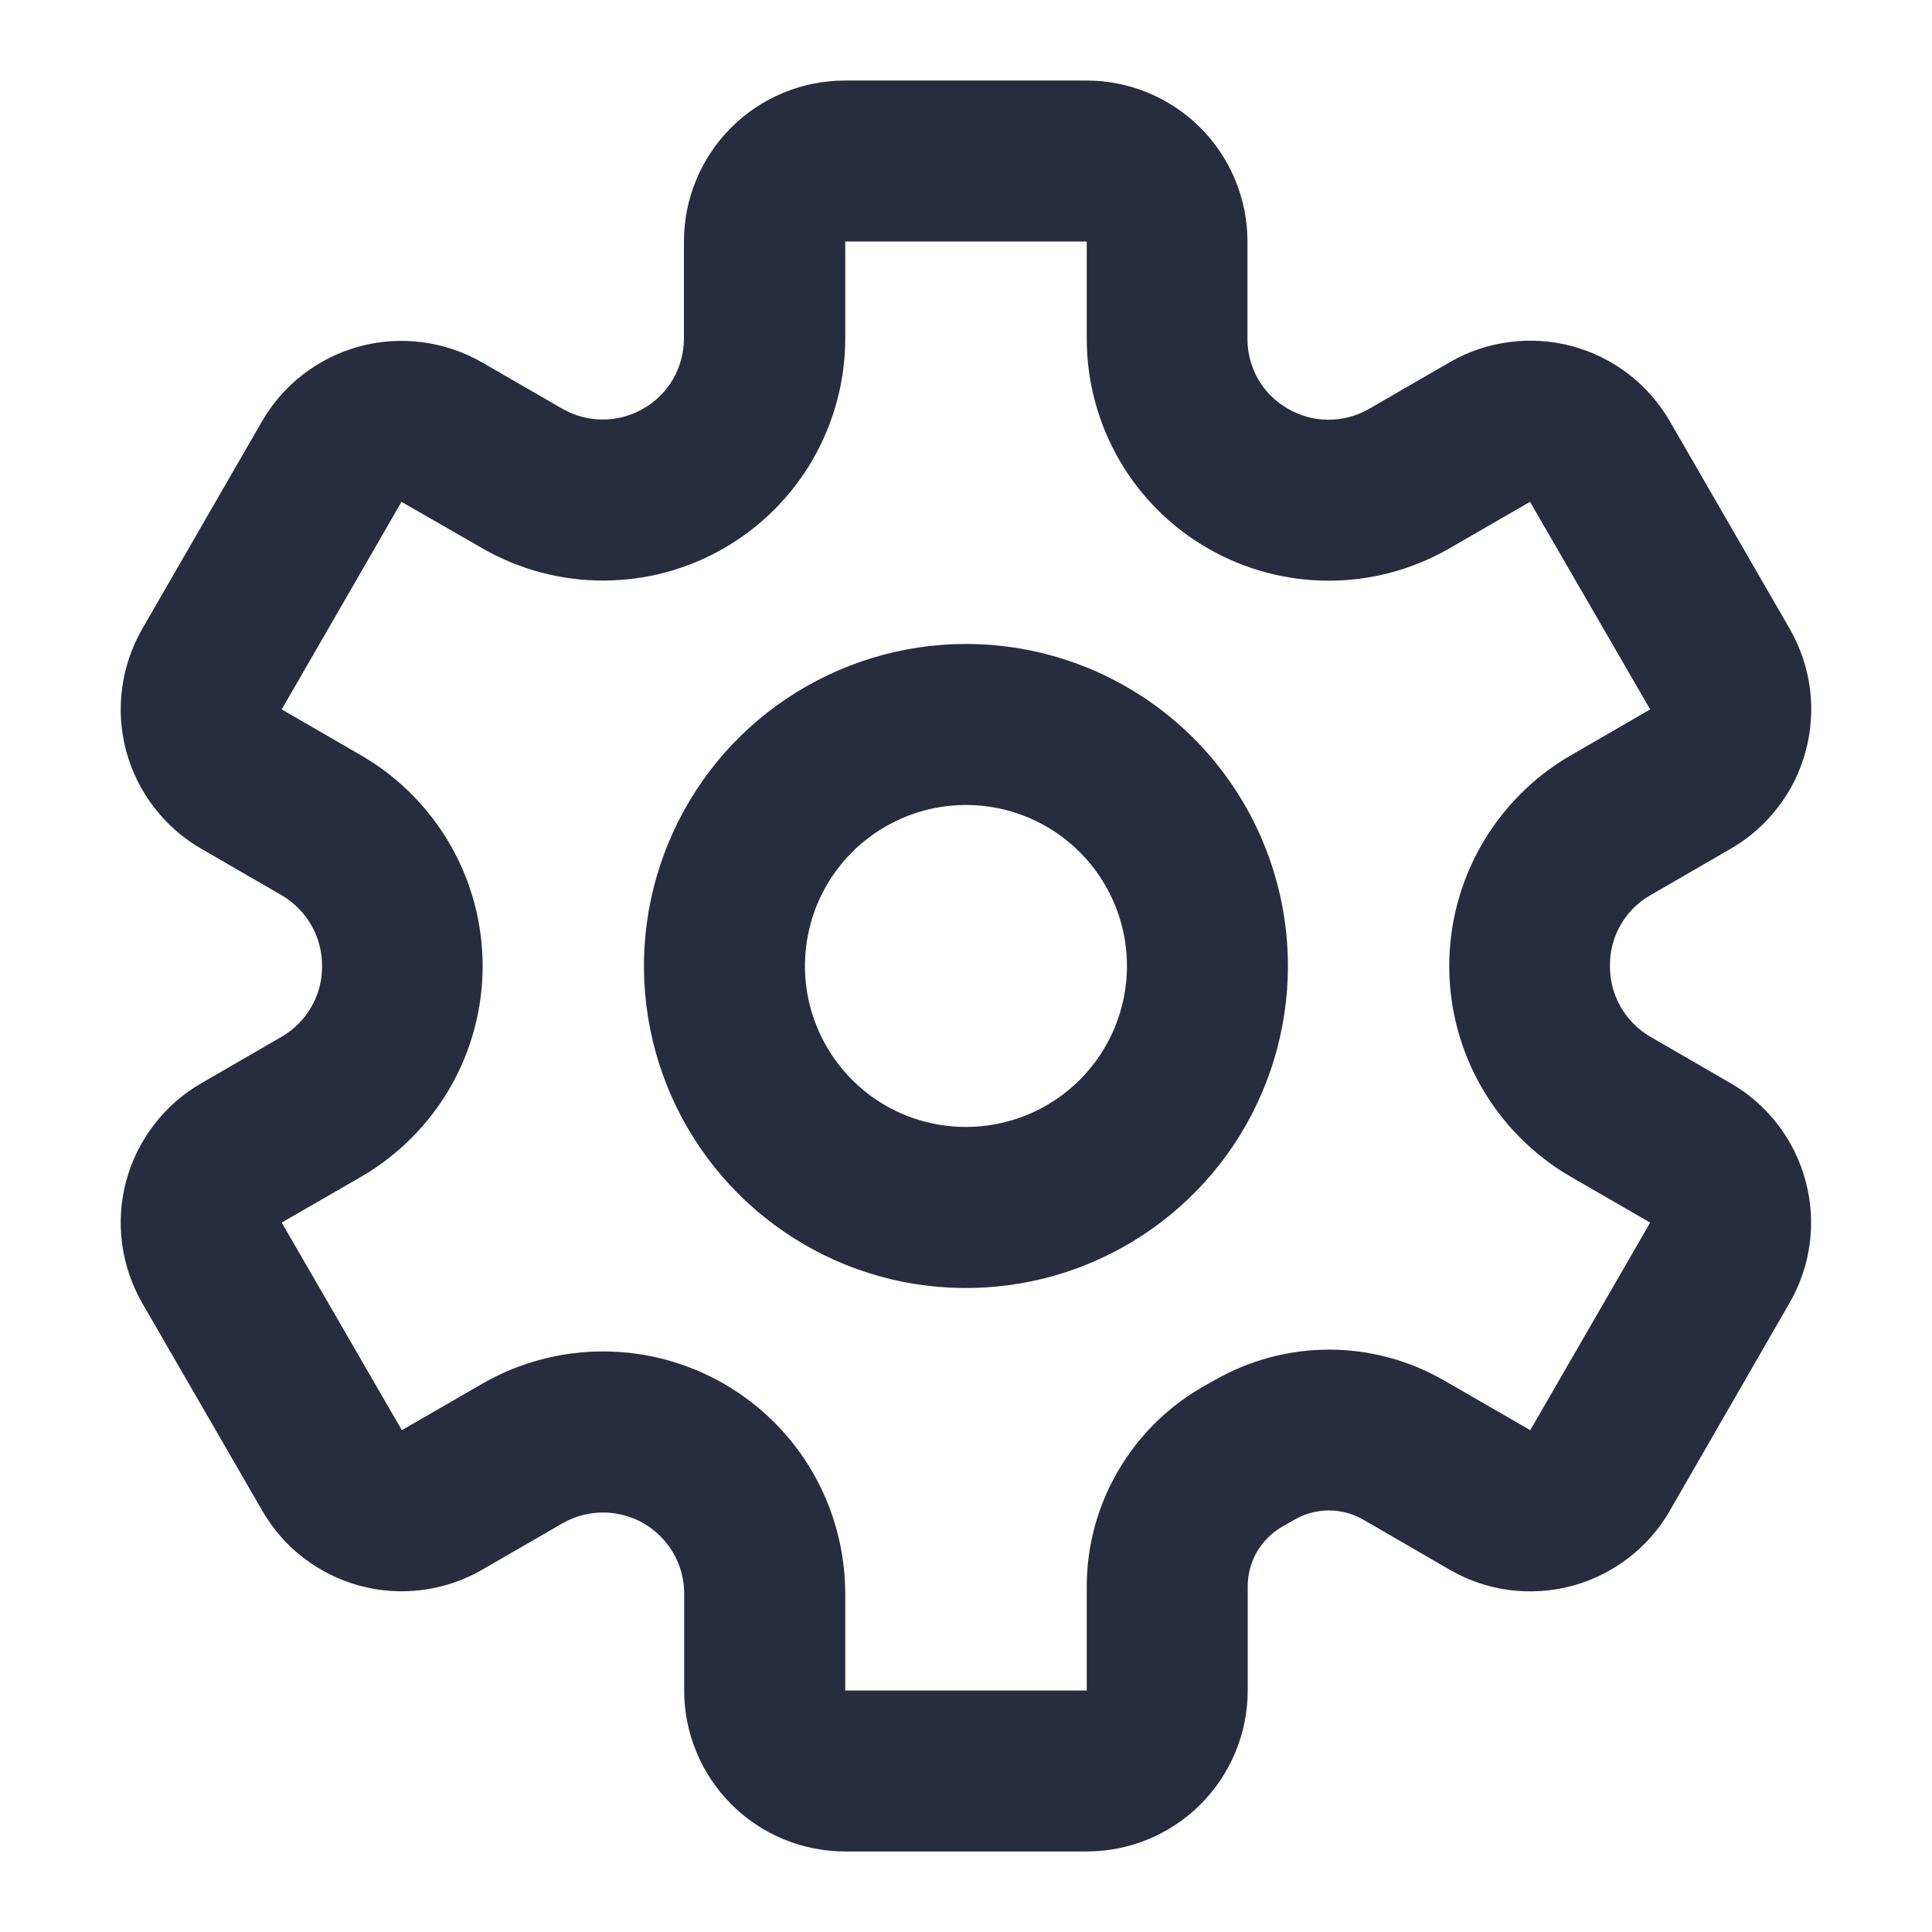 <svg width="16" height="16" viewBox="0 0 16 16" fill="none" xmlns="http://www.w3.org/2000/svg">
<g clip-path="url(#clip0_15296_206368)">
<path d="M8 5.333C7.472 5.333 6.957 5.49 6.518 5.783C6.079 6.076 5.738 6.492 5.536 6.98C5.334 7.467 5.281 8.003 5.384 8.52C5.487 9.038 5.741 9.513 6.114 9.886C6.487 10.259 6.962 10.513 7.479 10.616C7.997 10.718 8.533 10.666 9.02 10.464C9.507 10.262 9.924 9.92 10.217 9.482C10.51 9.043 10.666 8.527 10.666 8C10.666 7.293 10.385 6.615 9.885 6.114C9.385 5.614 8.707 5.333 8 5.333ZM8 9.333C7.736 9.333 7.478 9.255 7.259 9.109C7.04 8.962 6.869 8.754 6.768 8.51C6.667 8.267 6.64 7.999 6.692 7.74C6.743 7.481 6.87 7.244 7.057 7.057C7.243 6.871 7.481 6.744 7.739 6.692C7.998 6.641 8.266 6.667 8.51 6.768C8.753 6.869 8.962 7.04 9.108 7.259C9.255 7.479 9.333 7.736 9.333 8C9.333 8.354 9.192 8.693 8.942 8.943C8.692 9.193 8.353 9.333 8 9.333ZM13.666 7.415L14.333 7.029C14.485 6.942 14.617 6.825 14.724 6.686C14.831 6.548 14.909 6.389 14.954 6.22C15 6.051 15.011 5.874 14.989 5.701C14.966 5.527 14.909 5.36 14.822 5.208L13.829 3.489C13.741 3.337 13.625 3.204 13.486 3.097C13.347 2.991 13.188 2.912 13.019 2.867C12.85 2.821 12.673 2.81 12.499 2.833C12.326 2.855 12.158 2.912 12.006 3L11.333 3.389C11.23 3.447 11.114 3.477 10.996 3.476C10.878 3.475 10.762 3.442 10.661 3.382C10.561 3.324 10.477 3.241 10.419 3.14C10.362 3.04 10.331 2.926 10.331 2.811L10.331 2C10.331 1.646 10.19 1.307 9.94 1.057C9.69 0.807 9.351 0.667 8.998 0.667L6.998 0.667C6.644 0.667 6.305 0.807 6.055 1.057C5.805 1.307 5.664 1.646 5.664 2L5.664 2.812C5.662 2.928 5.631 3.042 5.572 3.143C5.513 3.243 5.429 3.326 5.328 3.384C5.227 3.442 5.113 3.474 4.997 3.474C4.88 3.475 4.766 3.446 4.664 3.389L3.992 3.001C3.685 2.825 3.321 2.777 2.98 2.868C2.638 2.96 2.347 3.183 2.17 3.489L1.178 5.208C1.091 5.36 1.034 5.527 1.011 5.701C0.988 5.874 1 6.051 1.045 6.22C1.091 6.389 1.169 6.548 1.276 6.686C1.382 6.825 1.515 6.942 1.667 7.029L2.334 7.415C2.437 7.476 2.522 7.562 2.581 7.667C2.64 7.771 2.669 7.889 2.667 8.009C2.667 8.126 2.636 8.24 2.577 8.341C2.519 8.442 2.435 8.526 2.334 8.585L1.667 8.971C1.515 9.058 1.382 9.175 1.276 9.314C1.169 9.452 1.091 9.611 1.045 9.78C1 9.949 0.988 10.126 1.011 10.299C1.034 10.473 1.091 10.64 1.178 10.792L2.172 12.511C2.259 12.662 2.375 12.796 2.514 12.902C2.653 13.009 2.812 13.087 2.981 13.133C3.15 13.178 3.326 13.19 3.5 13.167C3.674 13.144 3.841 13.088 3.993 13L4.666 12.611C4.768 12.555 4.883 12.525 4.999 12.526C5.115 12.527 5.23 12.558 5.331 12.616C5.431 12.674 5.515 12.758 5.574 12.858C5.633 12.959 5.665 13.073 5.666 13.189L5.666 14C5.666 14.354 5.807 14.693 6.057 14.943C6.307 15.193 6.646 15.333 7 15.333L9 15.333C9.353 15.333 9.692 15.193 9.942 14.943C10.192 14.693 10.333 14.354 10.333 14L10.333 13.137C10.333 13.037 10.359 12.939 10.409 12.852C10.46 12.766 10.531 12.694 10.618 12.644L10.721 12.585C10.808 12.535 10.906 12.509 11.005 12.509C11.105 12.509 11.203 12.535 11.29 12.585L12.006 13C12.158 13.088 12.325 13.145 12.499 13.168C12.673 13.19 12.849 13.179 13.018 13.134C13.188 13.088 13.346 13.01 13.485 12.903C13.624 12.797 13.741 12.664 13.828 12.512L14.82 10.791C14.997 10.485 15.045 10.122 14.953 9.78C14.862 9.439 14.639 9.148 14.333 8.971L13.666 8.585C13.563 8.525 13.478 8.438 13.419 8.334C13.36 8.229 13.331 8.111 13.333 7.991C13.333 7.875 13.363 7.76 13.422 7.659C13.48 7.557 13.565 7.473 13.666 7.415ZM12.999 9.74L13.666 10.125L12.673 11.844L11.957 11.431C11.668 11.265 11.34 11.177 11.007 11.177C10.674 11.177 10.346 11.265 10.057 11.431L9.954 11.489C9.665 11.656 9.424 11.897 9.257 12.186C9.089 12.475 9 12.803 9 13.137L9 14L7 14L7 13.189C6.998 12.839 6.905 12.495 6.729 12.191C6.553 11.888 6.301 11.636 5.997 11.461C5.694 11.286 5.35 11.193 4.999 11.192C4.649 11.191 4.304 11.282 4 11.456L3.328 11.844L2.333 10.125L3 9.74C3.303 9.562 3.555 9.308 3.73 9.003C3.905 8.698 3.997 8.352 3.997 8C3.997 7.649 3.905 7.303 3.73 6.998C3.555 6.693 3.303 6.438 3 6.261L2.333 5.875L3.325 4.156L4 4.544C4.304 4.718 4.649 4.809 4.999 4.808C5.35 4.807 5.694 4.715 5.997 4.539C6.301 4.364 6.553 4.112 6.729 3.809C6.905 3.505 6.998 3.161 7 2.811L7 2L9 2L9 2.811C9.001 3.161 9.094 3.506 9.269 3.809C9.445 4.113 9.697 4.365 10.001 4.54C10.305 4.716 10.649 4.808 11 4.809C11.351 4.81 11.695 4.718 11.999 4.544L12.671 4.156L13.666 5.875L12.999 6.261C12.696 6.438 12.444 6.693 12.269 6.998C12.094 7.303 12.002 7.649 12.002 8C12.002 8.352 12.094 8.698 12.269 9.003C12.444 9.308 12.696 9.562 12.999 9.74Z" fill="#282C3F"/>
</g>
<defs>
<clipPath id="clip0_15296_206368">
<rect width="16" height="16" fill="white" transform="translate(16 16) rotate(-180)"/>
</clipPath>
</defs>
</svg>
